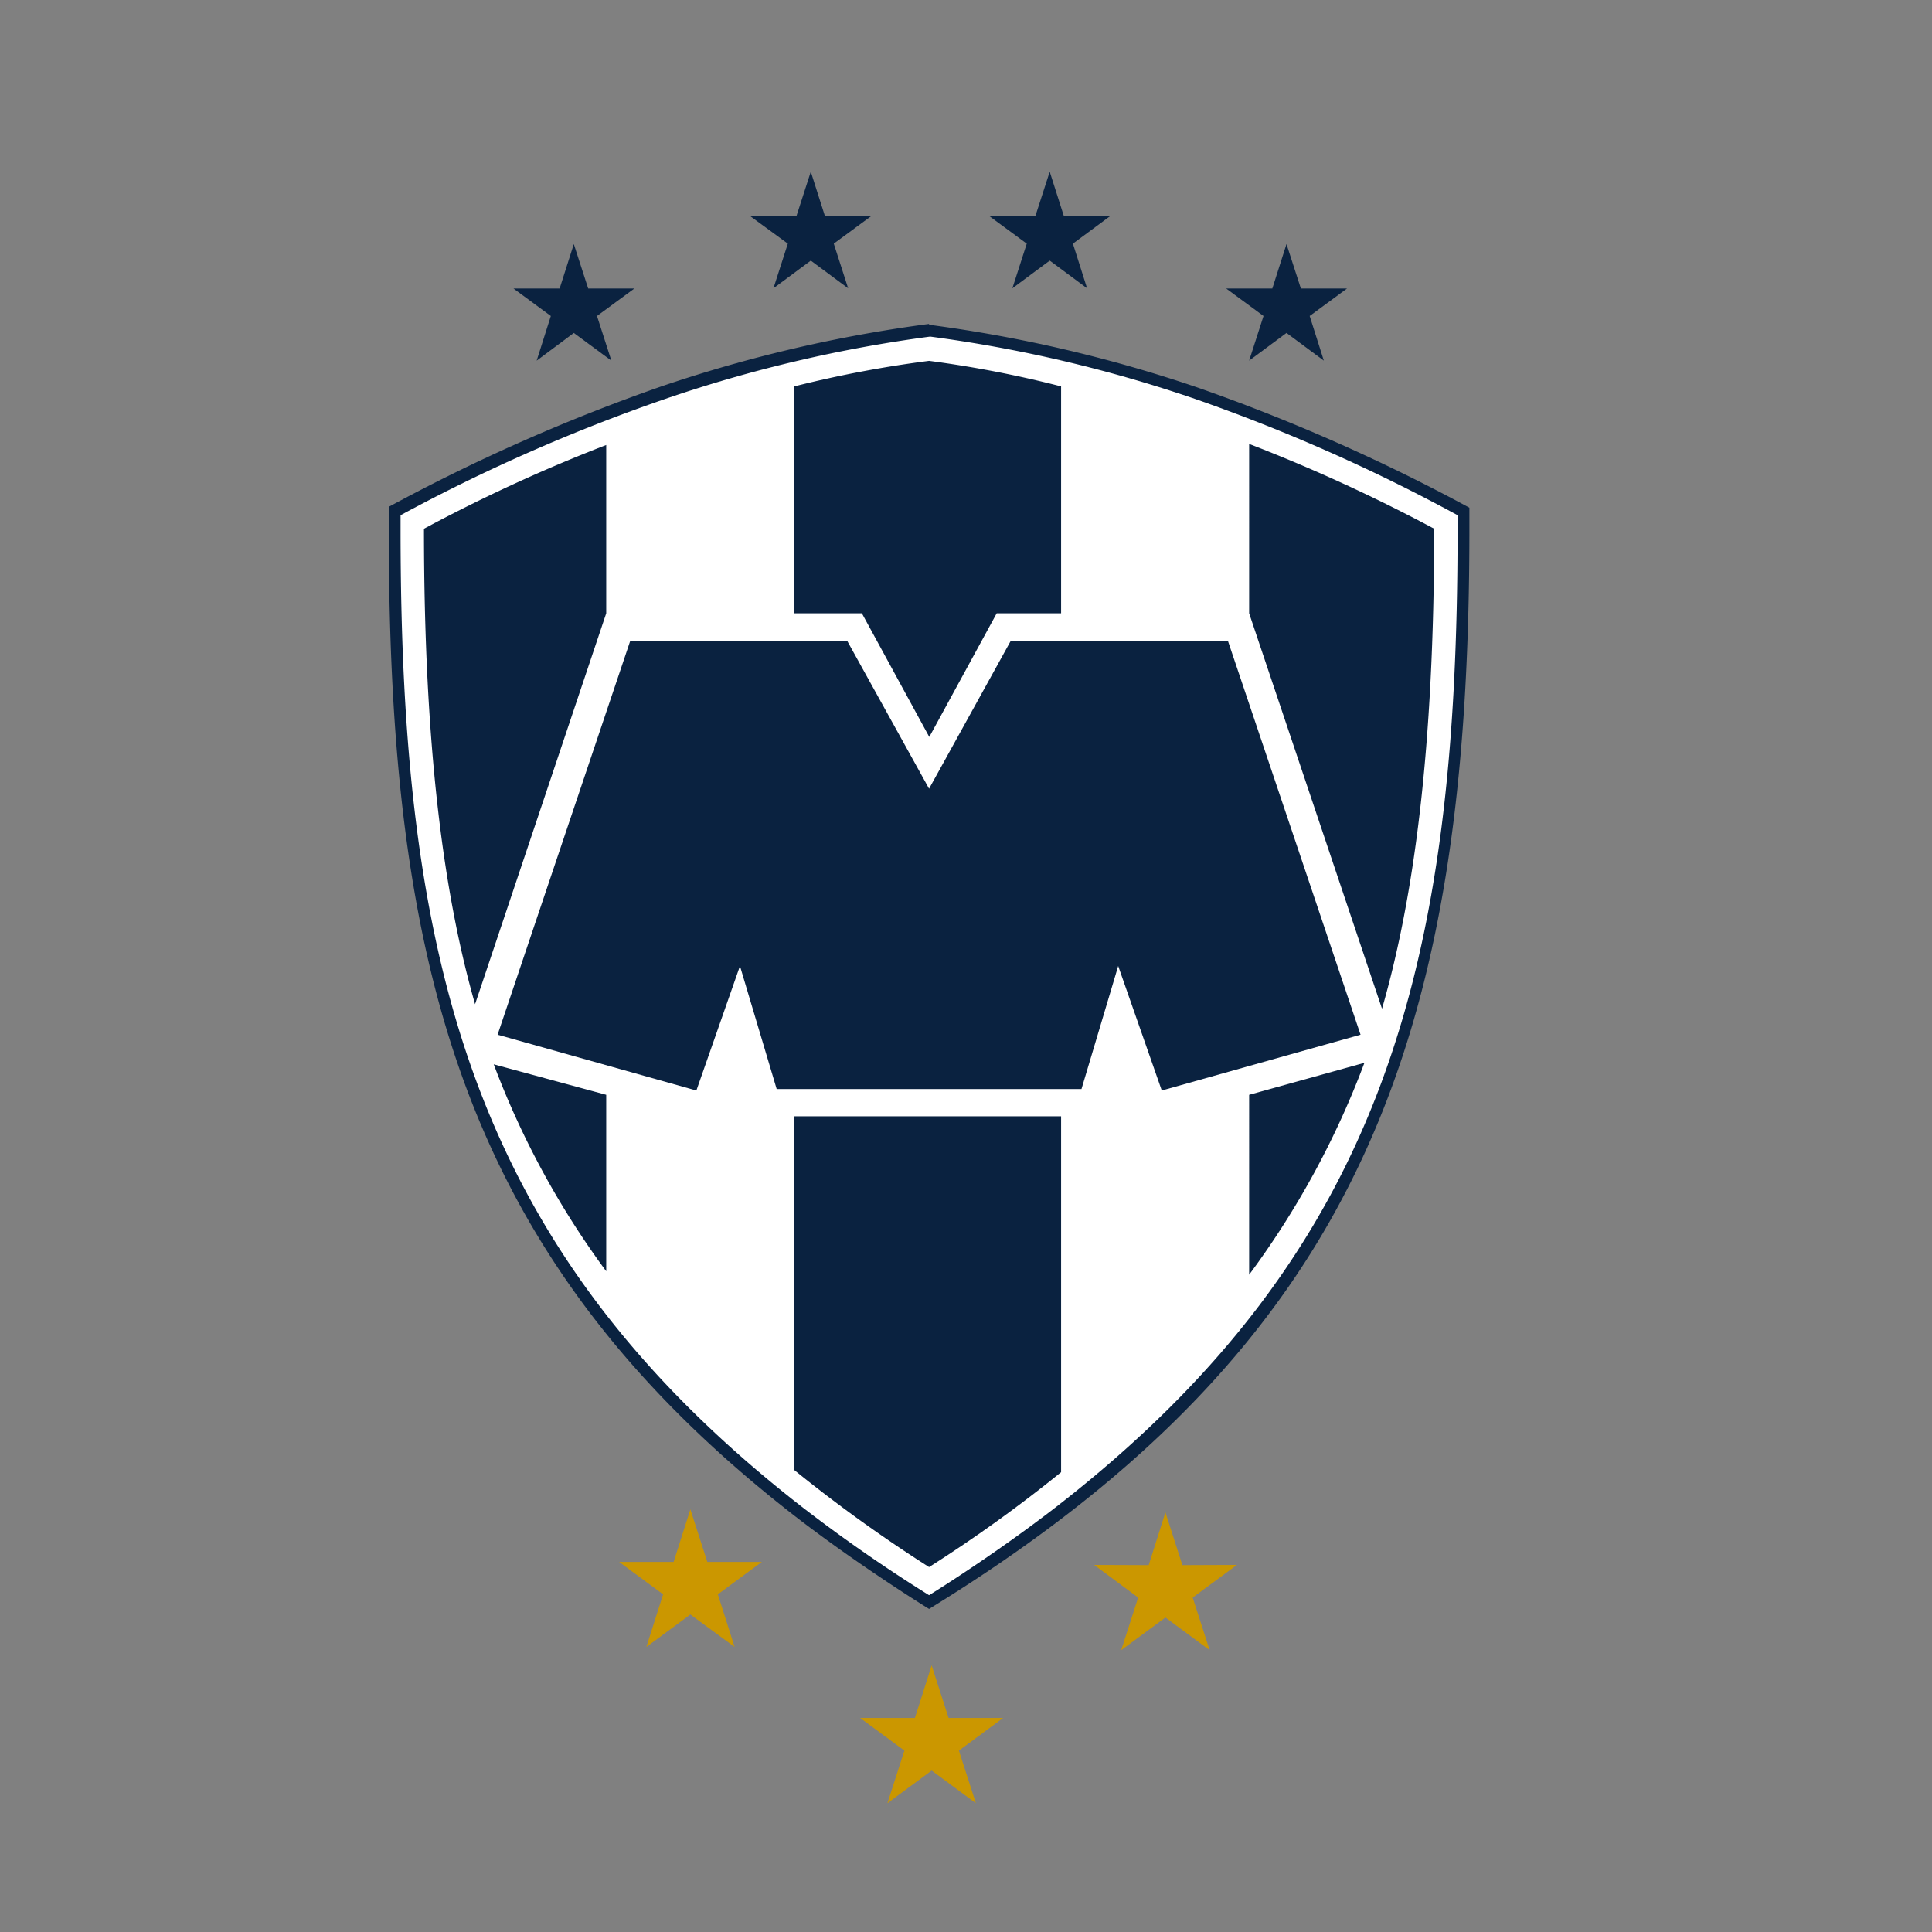 <svg id="Capa_1" data-name="Capa 1" xmlns="http://www.w3.org/2000/svg" viewBox="0 0 90 90"><rect x="0" y="0" width="90" height="90" fill="#808080" stroke="none"/><defs><style>.cls-1{fill:#0a2240;}.cls-2{fill:#fff;}.cls-3{fill:#cb9700;}</style></defs><title>Monterrey-90x90</title><path class="cls-1" d="M43.28,15.13a65,65,0,0,1,12.5,2.92,86.65,86.65,0,0,1,12.67,5.6v1c0,23.43-4.86,37.83-25.17,50.3,0,0-3.25-2-6.27-4.34-15.59-12.11-18.9-25.77-18.9-46v-1a86.65,86.65,0,0,1,12.67-5.6,65,65,0,0,1,12.5-2.92"/><path class="cls-2" d="M31,18.58a63.77,63.77,0,0,1,12.33-2.9,63.77,63.77,0,0,1,12.33,2.9A82.28,82.28,0,0,1,67.9,24v.66c0,20.1-3.28,33.56-18.69,45.53-3,2.32-5.93,4.12-5.93,4.12a71.84,71.84,0,0,1-5.93-4.12c-15.41-12-18.69-25.43-18.69-45.53V24A82.28,82.28,0,0,1,31,18.58"/><polygon class="cls-1" points="50.38 50.73 52.09 45 54.12 50.8 63.38 48.2 57.21 29.88 47.07 29.88 43.28 36.74 39.48 29.88 29.35 29.88 23.18 48.2 32.44 50.8 34.47 45 36.18 50.73 50.38 50.73"/><path class="cls-1" d="M28.24,20.73v7.84L22.13,46.78c-1.47-5.14-2.38-12-2.38-22.15a75.12,75.12,0,0,1,8.49-3.9m0,30.27v8.22A39.77,39.77,0,0,1,23,49.58Zm21.19,1V68.58A66.09,66.09,0,0,1,43.28,73,68.34,68.34,0,0,1,37,68.48V52Zm8.76,7.37V51l5.37-1.49a40.25,40.25,0,0,1-5.37,9.87M49.43,28.57h-3l-3.14,5.76-3.14-5.76H37V18a53.44,53.44,0,0,1,6.28-1.19A51.63,51.63,0,0,1,49.43,18Zm8.76,0V20.68a77,77,0,0,1,8.62,3.95c0,10.25-.94,17.19-2.43,22.36Z"/><polygon class="cls-1" points="37.77 12.14 36.03 13.43 36.7 11.35 34.95 10.07 37.1 10.07 37.77 8 38.43 10.07 40.58 10.07 38.84 11.35 39.51 13.43 37.77 12.14"/><polygon class="cls-1" points="48.9 12.14 47.16 13.43 47.83 11.35 46.09 10.07 48.23 10.07 48.9 8 49.56 10.07 51.71 10.07 49.98 11.35 50.64 13.43 48.9 12.14"/><polygon class="cls-1" points="26.73 15.51 25 16.8 25.66 14.72 23.92 13.44 26.07 13.44 26.73 11.37 27.4 13.44 29.55 13.44 27.81 14.72 28.48 16.8 26.73 15.51"/><polygon class="cls-1" points="59.93 15.51 58.19 16.8 58.86 14.72 57.12 13.44 59.27 13.44 59.93 11.37 60.6 13.44 62.75 13.44 61.01 14.72 61.67 16.8 59.93 15.51"/><polygon class="cls-3" points="32.16 75.21 30.11 76.72 30.89 74.27 28.84 72.76 31.38 72.76 32.16 70.31 32.95 72.76 35.49 72.76 33.44 74.27 34.22 76.72 32.16 75.21"/><polygon class="cls-3" points="54.29 75.35 52.23 76.87 53.02 74.42 50.97 72.9 53.51 72.91 54.29 70.45 55.08 72.91 57.62 72.9 55.56 74.42 56.35 76.87 54.29 75.35"/><polygon class="cls-3" points="43.4 82.48 41.34 84 42.13 81.55 40.07 80.03 42.62 80.03 43.4 77.58 44.19 80.03 46.73 80.03 44.67 81.55 45.46 84 43.4 82.48"/></svg>